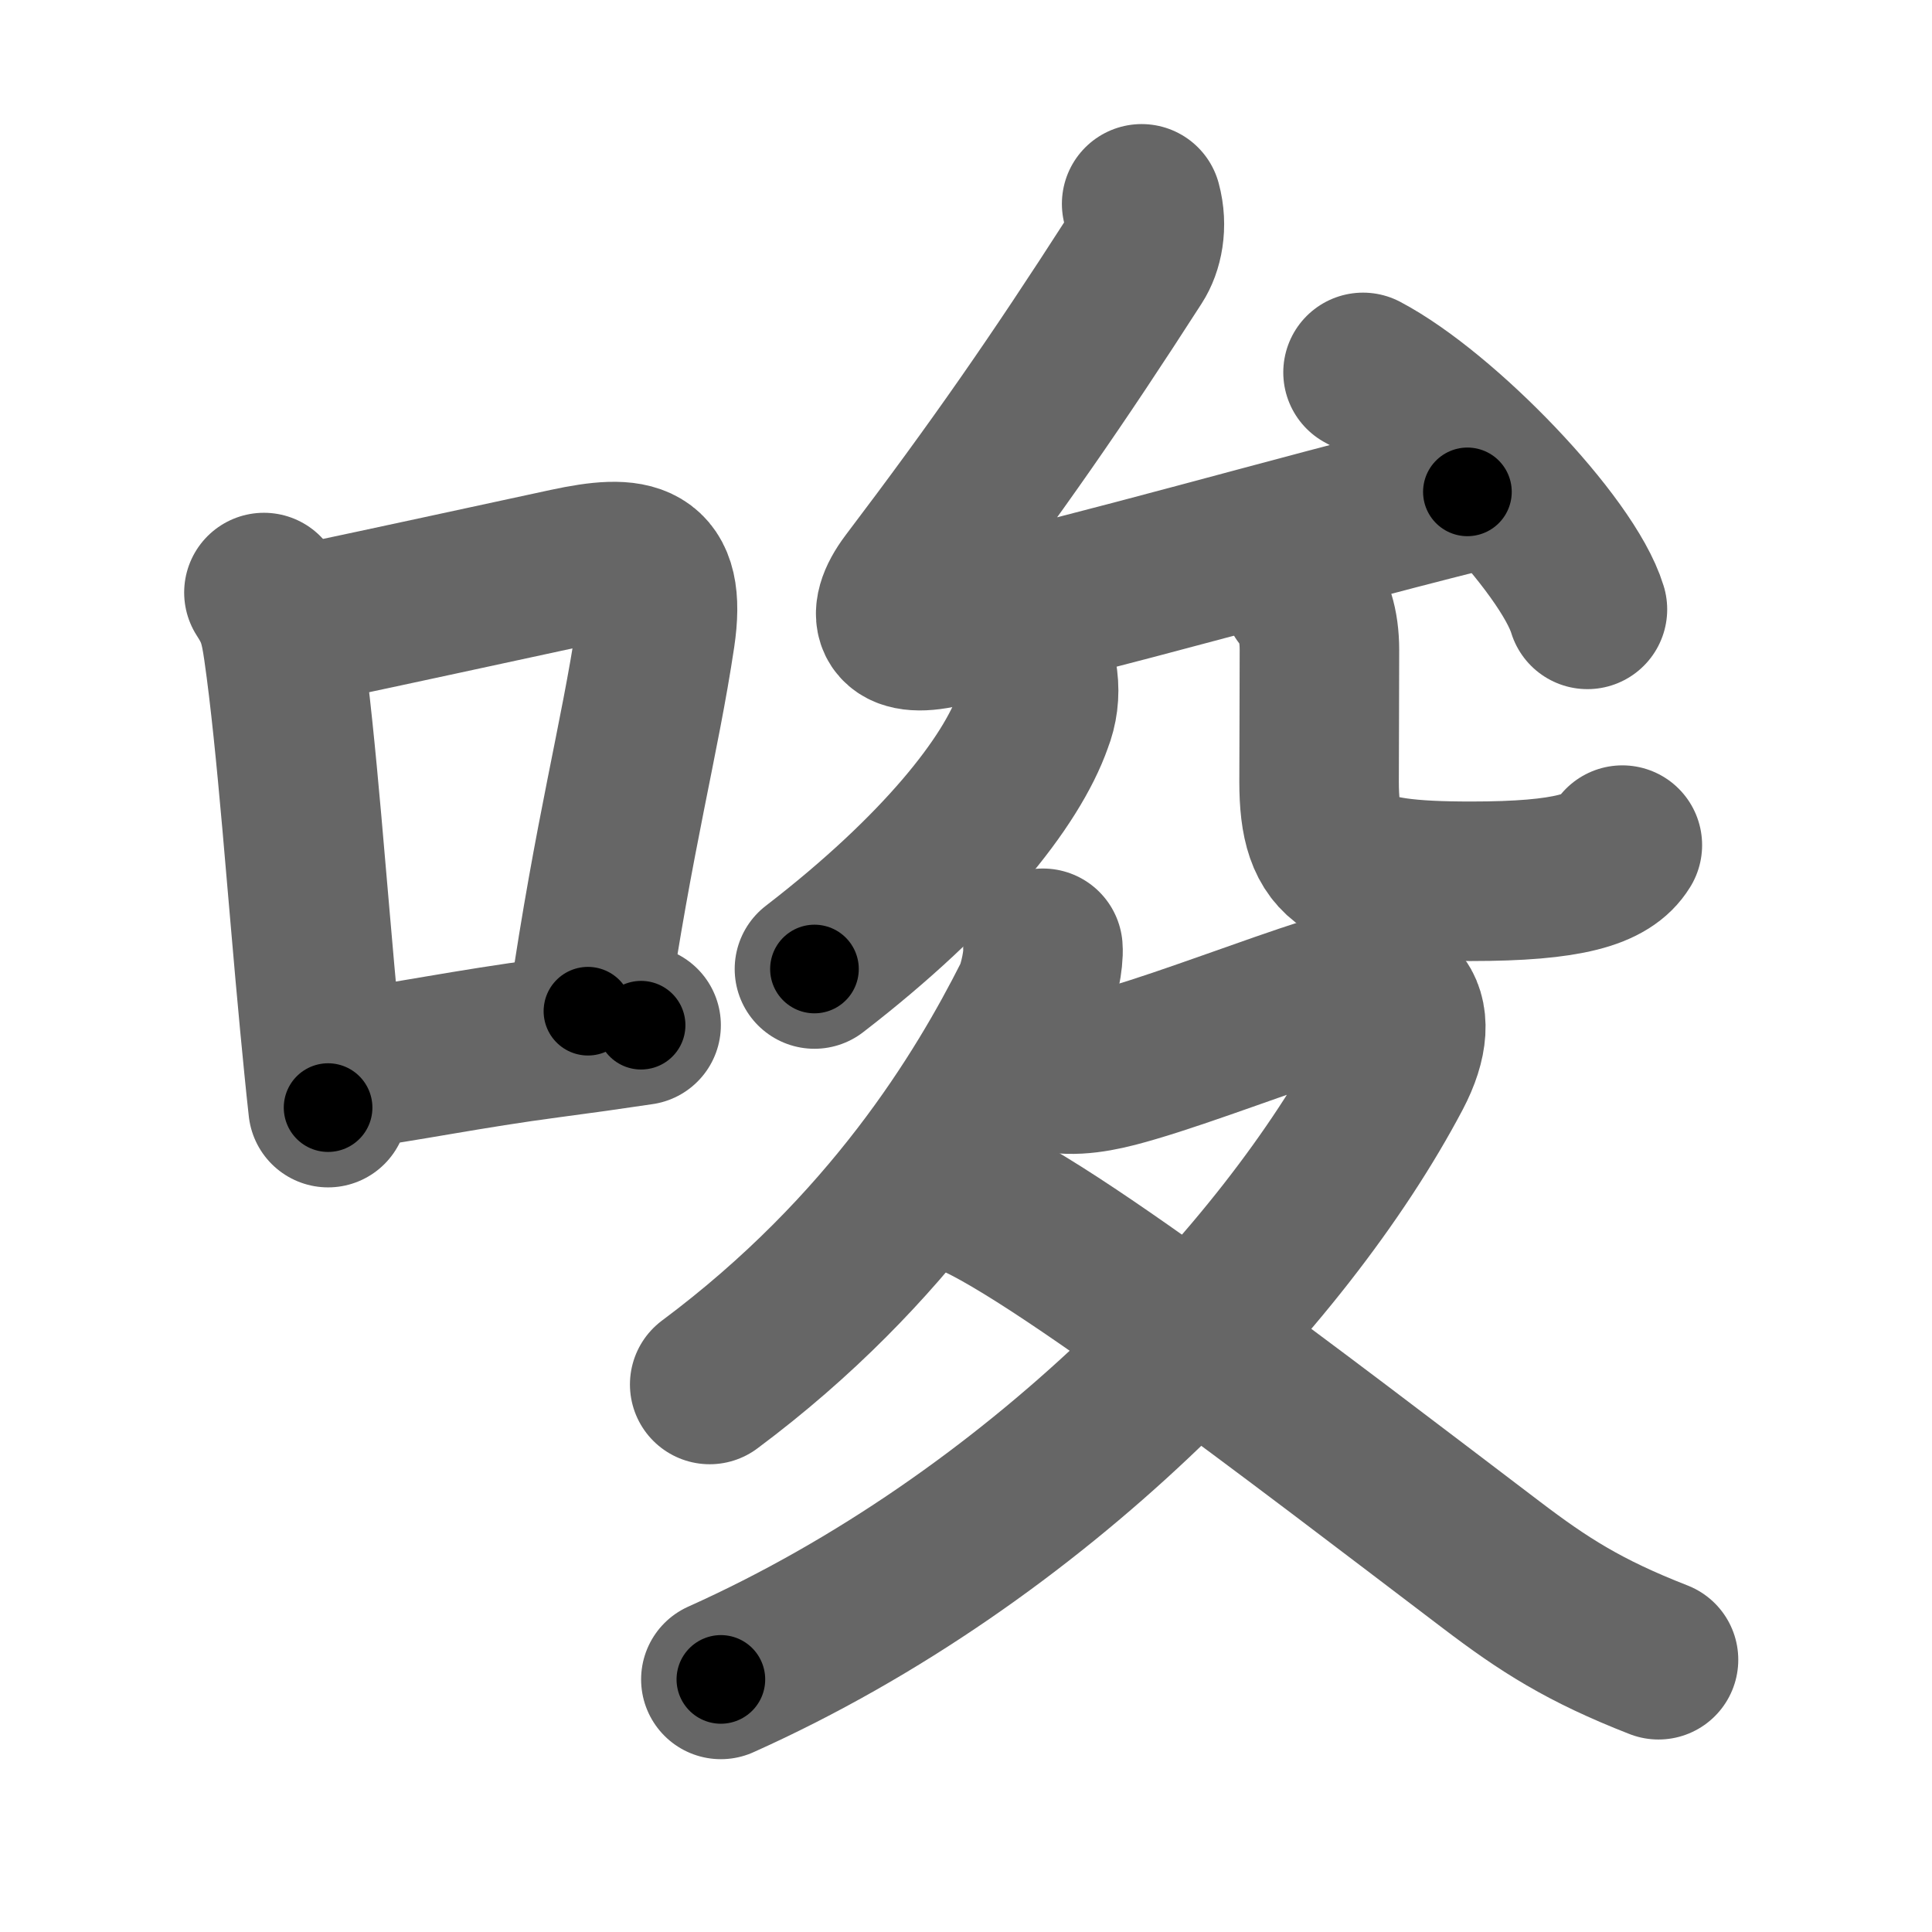 <svg xmlns="http://www.w3.org/2000/svg" width="109" height="109" viewBox="0 0 109 109" id="5506"><g fill="none" stroke="#666" stroke-width="9" stroke-linecap="round" stroke-linejoin="round"><g><g><path d="M14.89,33.43c0.73,1.12,0.89,1.82,1.09,3.17c0.77,5.34,1.34,13.67,2.05,21.14c0.16,1.64,0.31,3.24,0.48,4.75" /><path d="M17.31,35.2c5.34-1.13,9.97-2.14,14.7-3.16c3.73-0.8,5.61-0.55,4.96,3.82c-0.88,5.87-2.33,11.15-3.8,21.19" /><path d="M19.38,60.38c3.5-0.46,7.04-1.21,11.67-1.82c1.67-0.22,3.39-0.46,5.12-0.72" /></g><g p4:phon="夋" xmlns:p4="http://kanjivg.tagaini.net"><g><g><path d="M64.41,11.5c0.34,1.25,0.08,2.45-0.4,3.19c-4.38,6.81-7.76,11.68-12.7,18.2c-1.47,1.95-0.86,3.16,1.88,2.52c9.81-2.29,18.68-4.91,29.6-7.66" /><path d="M76.9,21.01c4.47,2.36,11.54,9.7,12.66,13.37" /></g><g><g><path d="M58.56,38.36c0.1,0.81,0,1.58-0.29,2.32c-1.2,3.41-5.17,8.48-12.32,13.99" /></g><g><path d="M73.48,33.55c0.61,0.61,0.96,1.7,0.96,3.12c0,3.46-0.02,5.07-0.02,7.43c0,4.65,1.58,5.62,8.57,5.62c5.51,0,7.7-0.67,8.54-2.04" /></g></g></g><g><path d="M58.84,53.5c0.05,0.58-0.22,2.06-0.6,2.83c-2.74,5.42-7.99,14.17-18.2,21.78" /><path d="M59.75,60.56c1.39,0.17,2.87-0.22,4.19-0.61c3.04-0.89,7.73-2.69,10.9-3.7c3.81-1.22,5.62,0.61,3.7,4.26C72.49,71.98,58.5,86.75,40.67,94.75" /><path d="M53.81,67.18c3.67,0.65,20.06,13.32,30.33,21.11c2.96,2.25,5.23,3.71,9.43,5.35" /></g></g></g></g><g fill="none" stroke="#000" stroke-width="5" stroke-linecap="round" stroke-linejoin="round"><g><g><path d="M14.89,33.43c0.73,1.12,0.89,1.82,1.09,3.17c0.77,5.34,1.34,13.67,2.05,21.14c0.16,1.64,0.31,3.24,0.48,4.75" stroke-dasharray="29.4" stroke-dashoffset="29.4"><animate id="0" attributeName="stroke-dashoffset" values="29.4;0" dur="0.29s" fill="freeze" begin="0s;5506.click" /></path><path d="M17.31,35.2c5.34-1.13,9.97-2.14,14.7-3.16c3.73-0.8,5.61-0.55,4.96,3.82c-0.88,5.87-2.33,11.15-3.8,21.19" stroke-dasharray="44.94" stroke-dashoffset="44.94"><animate attributeName="stroke-dashoffset" values="44.94" fill="freeze" begin="5506.click" /><animate id="1" attributeName="stroke-dashoffset" values="44.94;0" dur="0.45s" fill="freeze" begin="0.end" /></path><path d="M19.38,60.38c3.5-0.46,7.04-1.21,11.67-1.82c1.67-0.22,3.39-0.46,5.12-0.72" stroke-dasharray="16.98" stroke-dashoffset="16.98"><animate attributeName="stroke-dashoffset" values="16.98" fill="freeze" begin="5506.click" /><animate id="2" attributeName="stroke-dashoffset" values="16.98;0" dur="0.17s" fill="freeze" begin="1.end" /></path></g><g p4:phon="夋" xmlns:p4="http://kanjivg.tagaini.net"><g><g><path d="M64.41,11.5c0.34,1.25,0.08,2.45-0.4,3.19c-4.38,6.81-7.76,11.68-12.7,18.2c-1.47,1.95-0.86,3.16,1.88,2.52c9.81-2.29,18.68-4.91,29.6-7.66" stroke-dasharray="61.2" stroke-dashoffset="61.2"><animate attributeName="stroke-dashoffset" values="61.2" fill="freeze" begin="5506.click" /><animate id="3" attributeName="stroke-dashoffset" values="61.2;0" dur="0.46s" fill="freeze" begin="2.end" /></path><path d="M76.9,21.01c4.47,2.36,11.54,9.7,12.66,13.37" stroke-dasharray="18.68" stroke-dashoffset="18.68"><animate attributeName="stroke-dashoffset" values="18.68" fill="freeze" begin="5506.click" /><animate id="4" attributeName="stroke-dashoffset" values="18.68;0" dur="0.19s" fill="freeze" begin="3.end" /></path></g><g><g><path d="M58.56,38.36c0.1,0.81,0,1.58-0.29,2.32c-1.2,3.41-5.17,8.48-12.32,13.99" stroke-dasharray="21.21" stroke-dashoffset="21.21"><animate attributeName="stroke-dashoffset" values="21.21" fill="freeze" begin="5506.click" /><animate id="5" attributeName="stroke-dashoffset" values="21.21;0" dur="0.21s" fill="freeze" begin="4.end" /></path></g><g><path d="M73.48,33.55c0.61,0.61,0.96,1.7,0.96,3.12c0,3.46-0.02,5.07-0.02,7.43c0,4.65,1.58,5.62,8.57,5.62c5.51,0,7.7-0.67,8.54-2.04" stroke-dasharray="32" stroke-dashoffset="32"><animate attributeName="stroke-dashoffset" values="32" fill="freeze" begin="5506.click" /><animate id="6" attributeName="stroke-dashoffset" values="32;0" dur="0.32s" fill="freeze" begin="5.end" /></path></g></g></g><g><path d="M58.84,53.5c0.05,0.58-0.22,2.06-0.6,2.83c-2.74,5.42-7.99,14.17-18.2,21.78" stroke-dasharray="31.56" stroke-dashoffset="31.56"><animate attributeName="stroke-dashoffset" values="31.56" fill="freeze" begin="5506.click" /><animate id="7" attributeName="stroke-dashoffset" values="31.56;0" dur="0.32s" fill="freeze" begin="6.end" /></path><path d="M59.75,60.56c1.39,0.17,2.87-0.22,4.19-0.61c3.04-0.89,7.73-2.69,10.9-3.7c3.81-1.22,5.62,0.61,3.7,4.26C72.49,71.98,58.5,86.75,40.67,94.75" stroke-dasharray="76.09" stroke-dashoffset="76.09"><animate attributeName="stroke-dashoffset" values="76.09" fill="freeze" begin="5506.click" /><animate id="8" attributeName="stroke-dashoffset" values="76.09;0" dur="0.57s" fill="freeze" begin="7.end" /></path><path d="M53.81,67.18c3.67,0.65,20.06,13.32,30.33,21.11c2.96,2.25,5.23,3.71,9.43,5.35" stroke-dasharray="47.93" stroke-dashoffset="47.93"><animate attributeName="stroke-dashoffset" values="47.93" fill="freeze" begin="5506.click" /><animate id="9" attributeName="stroke-dashoffset" values="47.93;0" dur="0.48s" fill="freeze" begin="8.end" /></path></g></g></g></g></svg>